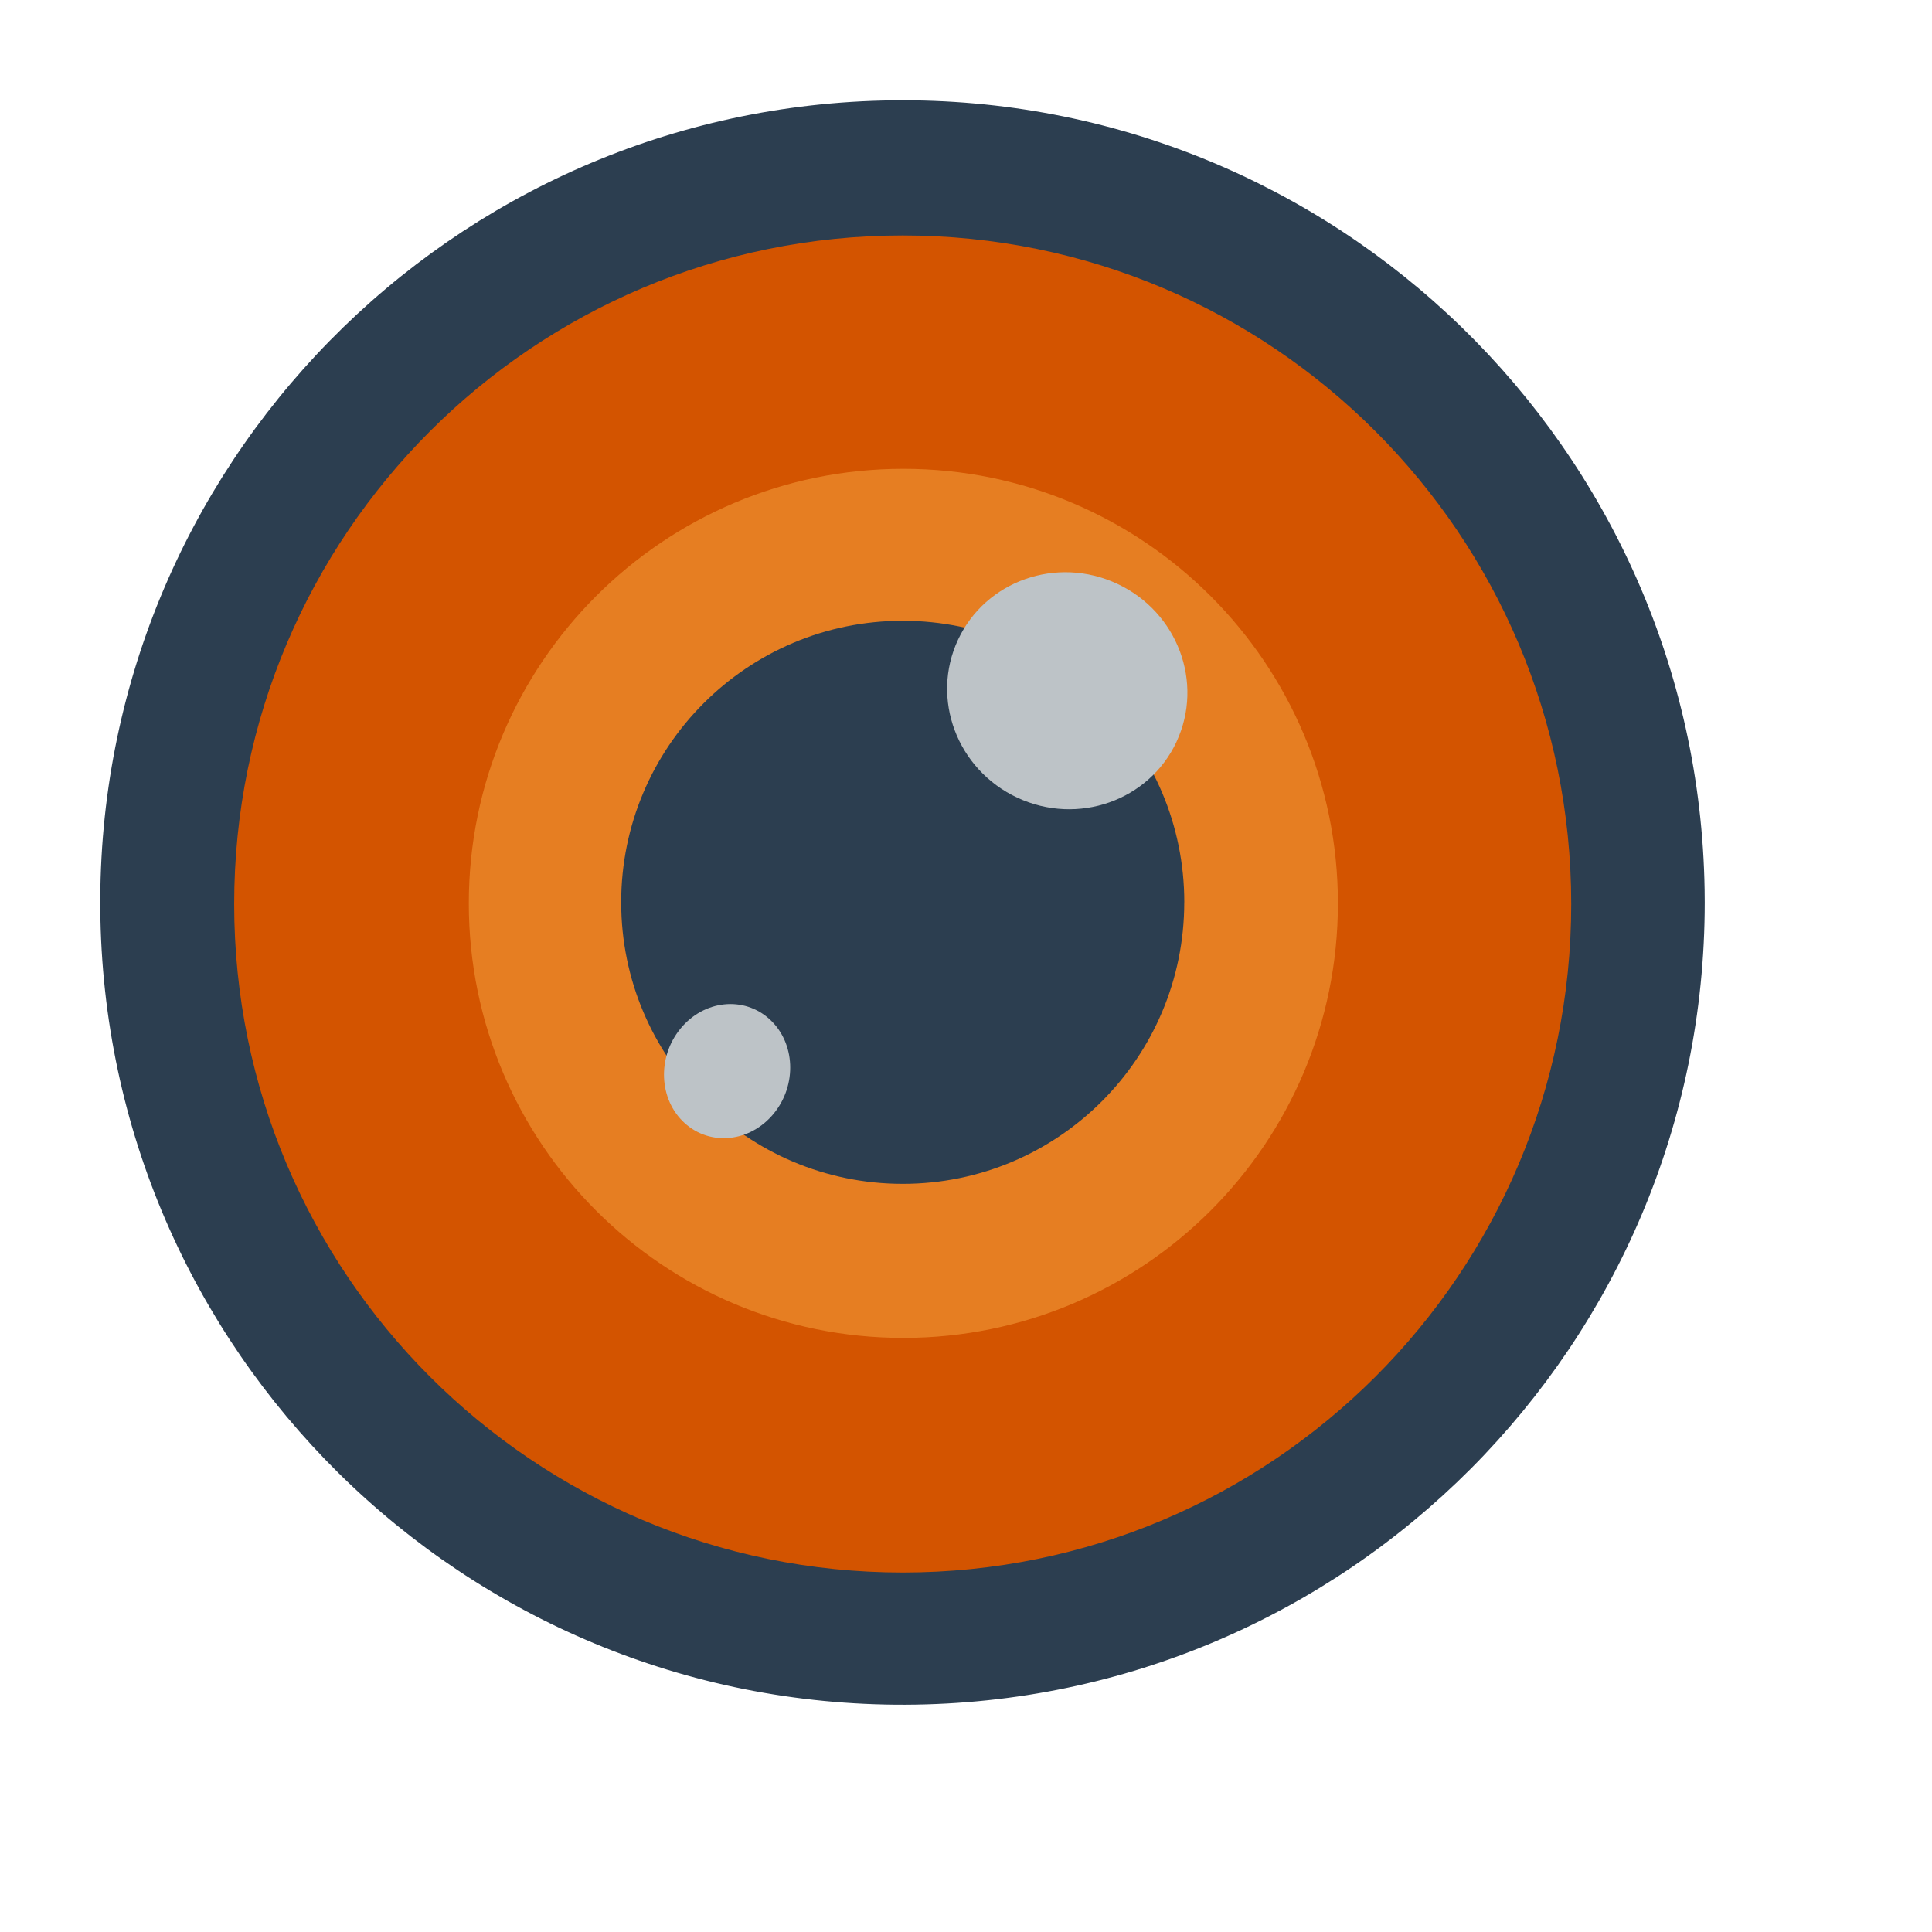 <?xml version="1.0" encoding="UTF-8" standalone="no"?>
<!-- Created using Karbon, part of Calligra: http://www.calligra.org/karbon -->

<svg
   xmlns:dc="http://purl.org/dc/elements/1.1/"
   xmlns:cc="http://creativecommons.org/ns#"
   xmlns:rdf="http://www.w3.org/1999/02/22-rdf-syntax-ns#"
   xmlns:svg="http://www.w3.org/2000/svg"
   xmlns="http://www.w3.org/2000/svg"
   xmlns:sodipodi="http://sodipodi.sourceforge.net/DTD/sodipodi-0.dtd"
   xmlns:inkscape="http://www.inkscape.org/namespaces/inkscape"
   width="38.4pt"
   height="38.4pt"
   id="svg2"
   version="1.1"
   inkscape:version="0.48.4 r9939"
   sodipodi:docname="showfoto.svg">
  <sodipodi:namedview
     pagecolor="#ffffff"
     bordercolor="#666666"
     borderopacity="1"
     objecttolerance="10"
     gridtolerance="10"
     guidetolerance="10"
     inkscape:pageopacity="0"
     inkscape:pageshadow="2"
     inkscape:window-width="640"
     inkscape:window-height="480"
     id="namedview13"
     showgrid="false"
     inkscape:zoom="4.9166667"
     inkscape:cx="24"
     inkscape:cy="24"
     inkscape:window-x="1146"
     inkscape:window-y="82"
     inkscape:window-maximized="0"
     inkscape:current-layer="svg2" />
  <defs
     id="defs4" />
  <g
     id="layer1">
    <path
       id="shape0"
       transform="translate(2.657,2.657)"
       stroke-miterlimit="0"
       d="M 42.517,20.92 C 42.33,9.213 32.713,-0.139 21.005,0.002 9.298,0.142 -0.093,9.722 6.92479e-4,21.43 0.094,33.138 9.637,42.566 21.345,42.52 33.053,42.473 42.52,32.968 42.52,21.26"
       inkscape:connector-curvature="0"
       style="fill:#2c3e50;stroke-miterlimit:0" />
    <path
       id="shape1"
       transform="translate(6.206,6.24)"
       stroke-miterlimit="0"
       d="M 35.433,17.717 C 35.433,7.932 27.501,0 17.717,0 7.932,0 0,7.932 0,17.717 c 0,9.785 7.932,17.716 17.717,17.716 9.785,0 17.716,-7.932 17.716,-17.716"
       inkscape:connector-curvature="0"
       style="fill:#d35400;stroke-miterlimit:0" />
    <path
       id="shape2"
       transform="translate(12.424,12.424)"
       stroke-miterlimit="0"
       d="M 23.032,11.516 C 23.032,5.156 17.876,0 11.516,0 5.156,0 0,5.156 0,11.516 c 0,6.36 5.156,11.516 11.516,11.516 6.36,0 11.516,-5.156 11.516,-11.516"
       inkscape:connector-curvature="0"
       style="fill:#e67e22;stroke-miterlimit:0" />
    <path
       id="shape3"
       transform="translate(16.462,16.451)"
       stroke-miterlimit="0"
       d="M 14.923,7.461 C 14.923,3.341 11.582,0 7.461,0 3.341,0 0,3.341 0,7.461 c 0,4.121 3.341,7.461 7.461,7.461 4.121,0 7.461,-3.341 7.461,-7.461"
       inkscape:connector-curvature="0"
       style="fill:#2c3e50;stroke-miterlimit:0" />
    <path
       id="shape4"
       transform="matrix(0.906,0.423,-0.423,0.906,26.712,14.119)"
       stroke-miterlimit="0"
       d="M 6.391,3.129 C 6.391,1.401 4.96,0 3.196,0 1.431,0 0,1.401 0,3.129 0,4.857 1.431,6.257 3.196,6.257 c 1.765,0 3.196,-1.401 3.196,-3.129"
       inkscape:connector-curvature="0"
       style="fill:#bdc3c7;stroke-miterlimit:0" />
    <path
       id="shape41"
       transform="matrix(0.963,0.269,-0.269,0.963,18.156,26.213)"
       stroke-miterlimit="0"
       d="M 3.15,2.545 C 3.545,1.646 3.197,0.581 2.372,0.166 1.548,-0.25 0.558,0.142 0.163,1.041 -0.232,1.94 0.116,3.005 0.941,3.421 1.765,3.836 2.755,3.444 3.15,2.545"
       inkscape:connector-curvature="0"
       style="fill:#bdc3c7;stroke-miterlimit:0" />
  </g>
</svg>
